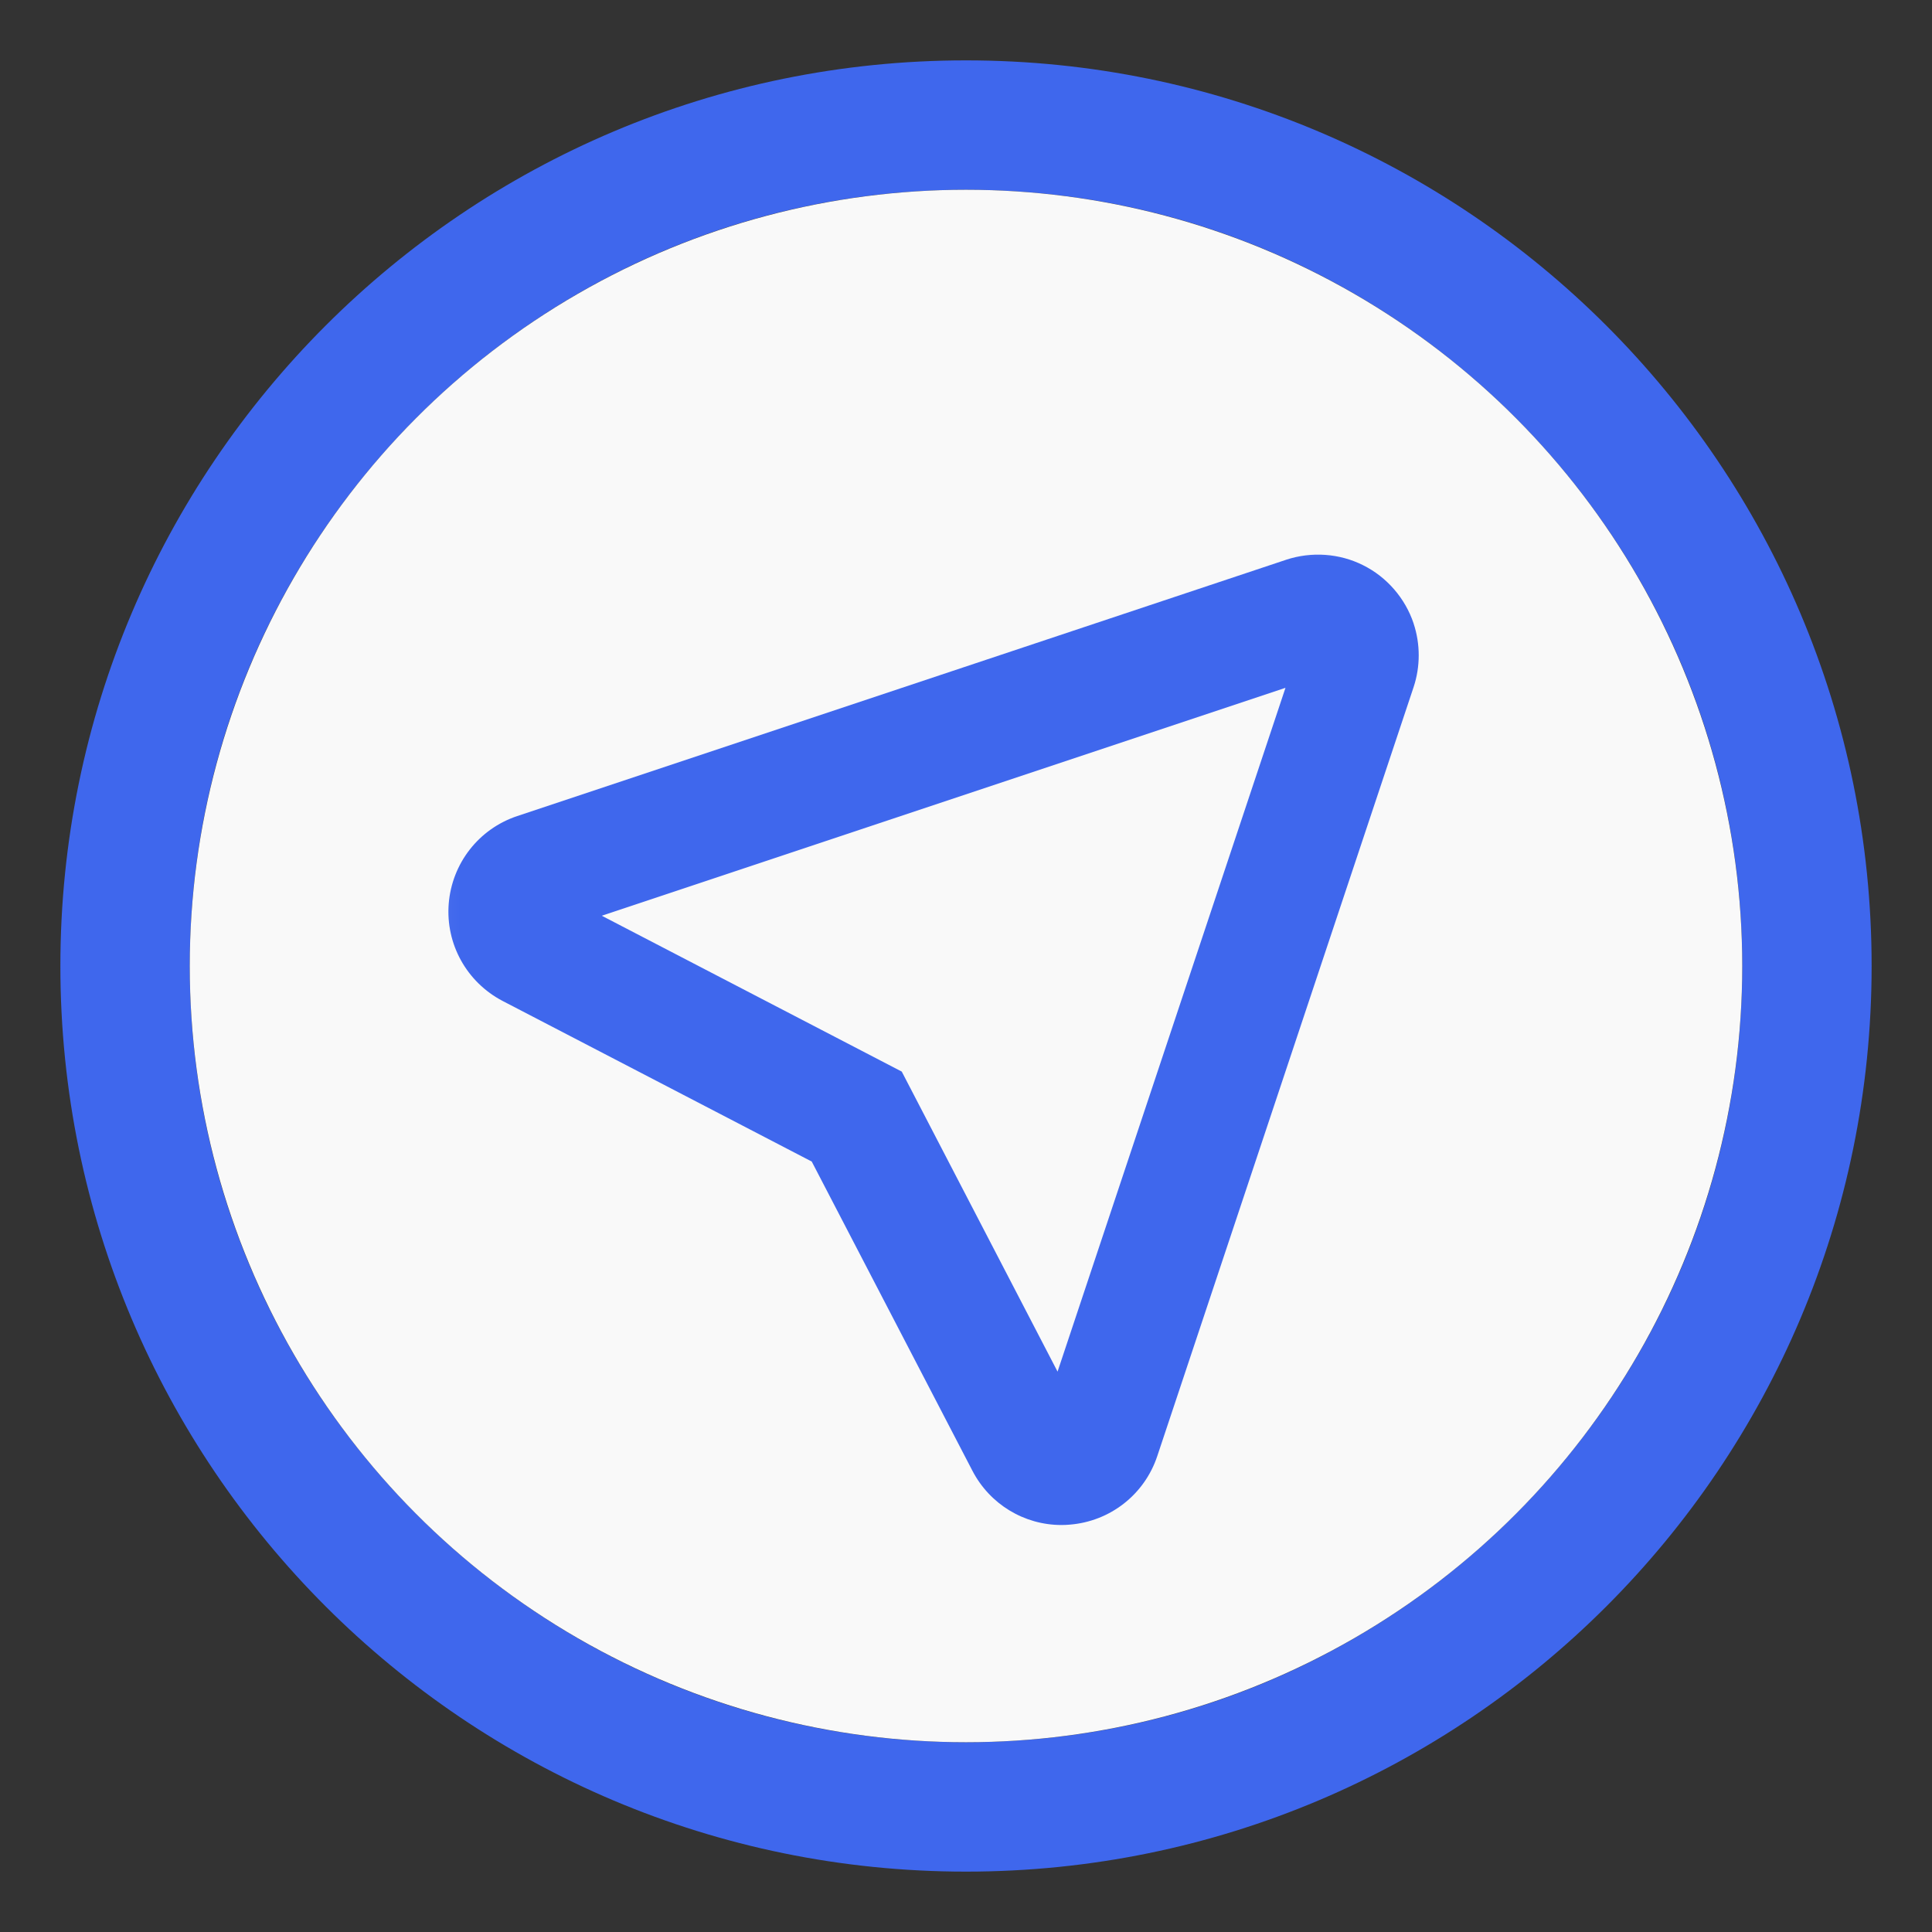 <?xml version="1.0" encoding="UTF-8"?>
<svg width="64px" height="64px" viewBox="0 0 64 64" version="1.1" xmlns="http://www.w3.org/2000/svg" xmlns:xlink="http://www.w3.org/1999/xlink">
    <rect x="0" y="0" width="64" height="64" fill="#333333" stroke="none"/>
    <!-- Generator: Sketch 63 (92445) - https://sketch.com -->
    <title>结果文件排序-图标备份 3</title>
    <desc>Created with Sketch.</desc>
    <defs>
        <polygon id="path-1" points="0.069 0.302 34.353 0.302 34.353 34.588 0.069 34.588"></polygon>
    </defs>
    <g id="后台设计" stroke="none" stroke-width="1" fill="none" fill-rule="evenodd">
        <g id="运行图-重跑失败状态" transform="translate(-1182, -206)">
            <g id="编组-5" transform="translate(1172, 206)">
                <g id="编组-60备份" transform="translate(12, 2)">
                    <g id="编组-55备份">
                        <g id="编组-62">
                            <path d="M30,0 C46.569,0 60,13.431 60,30 C60,46.569 46.569,60 30,60 C13.431,60 0,46.569 0,30 C0,13.431 13.431,0 30,0 Z M30,4.286 C15.798,4.286 4.286,15.798 4.286,30 C4.286,44.202 15.798,55.714 30,55.714 C44.202,55.714 55.714,44.202 55.714,30 C55.714,15.798 44.202,4.286 30,4.286 Z" id="椭圆形" fill="#3f67ed" fill-rule="nonzero"></path>
                            <circle id="椭圆形" fill="#F9F9F9" cx="30" cy="30" r="25.714"></circle>
                        </g>
                    </g>
                    <g id="编组" transform="translate(11.714, 15)">
                        <g id="编组-59">
                            <mask id="mask-2" fill="white">
                                <use xlink:href="#path-1"></use>
                            </mask>
                            <g id="Clip-2"></g>
                            <path d="M6.221,13.335 L16.158,18.498 L21.319,28.437 L28.869,5.785 L6.221,13.335 Z M21.448,33.518 C20.214,33.518 19.073,32.831 18.496,31.716 L13.176,21.478 L2.936,16.158 C1.745,15.535 1.046,14.273 1.15,12.939 C1.257,11.599 2.147,10.458 3.418,10.034 L28.893,1.542 C29.731,1.265 30.659,1.329 31.443,1.725 C32.226,2.114 32.837,2.82 33.114,3.653 L33.114,3.657 C33.339,4.334 33.339,5.082 33.114,5.759 L24.622,31.235 C24.198,32.511 23.057,33.401 21.717,33.506 C21.626,33.514 21.536,33.518 21.448,33.518 L21.448,33.518 Z" id="Fill-1" fill="#3f67ed" mask="url(#mask-2)"></path>
                        </g>
                    </g>
                </g>
                <g id="结果文件排序-图标备份-4" transform="translate(10, 0)"></g>
            </g>
        </g>
    </g>
</svg>